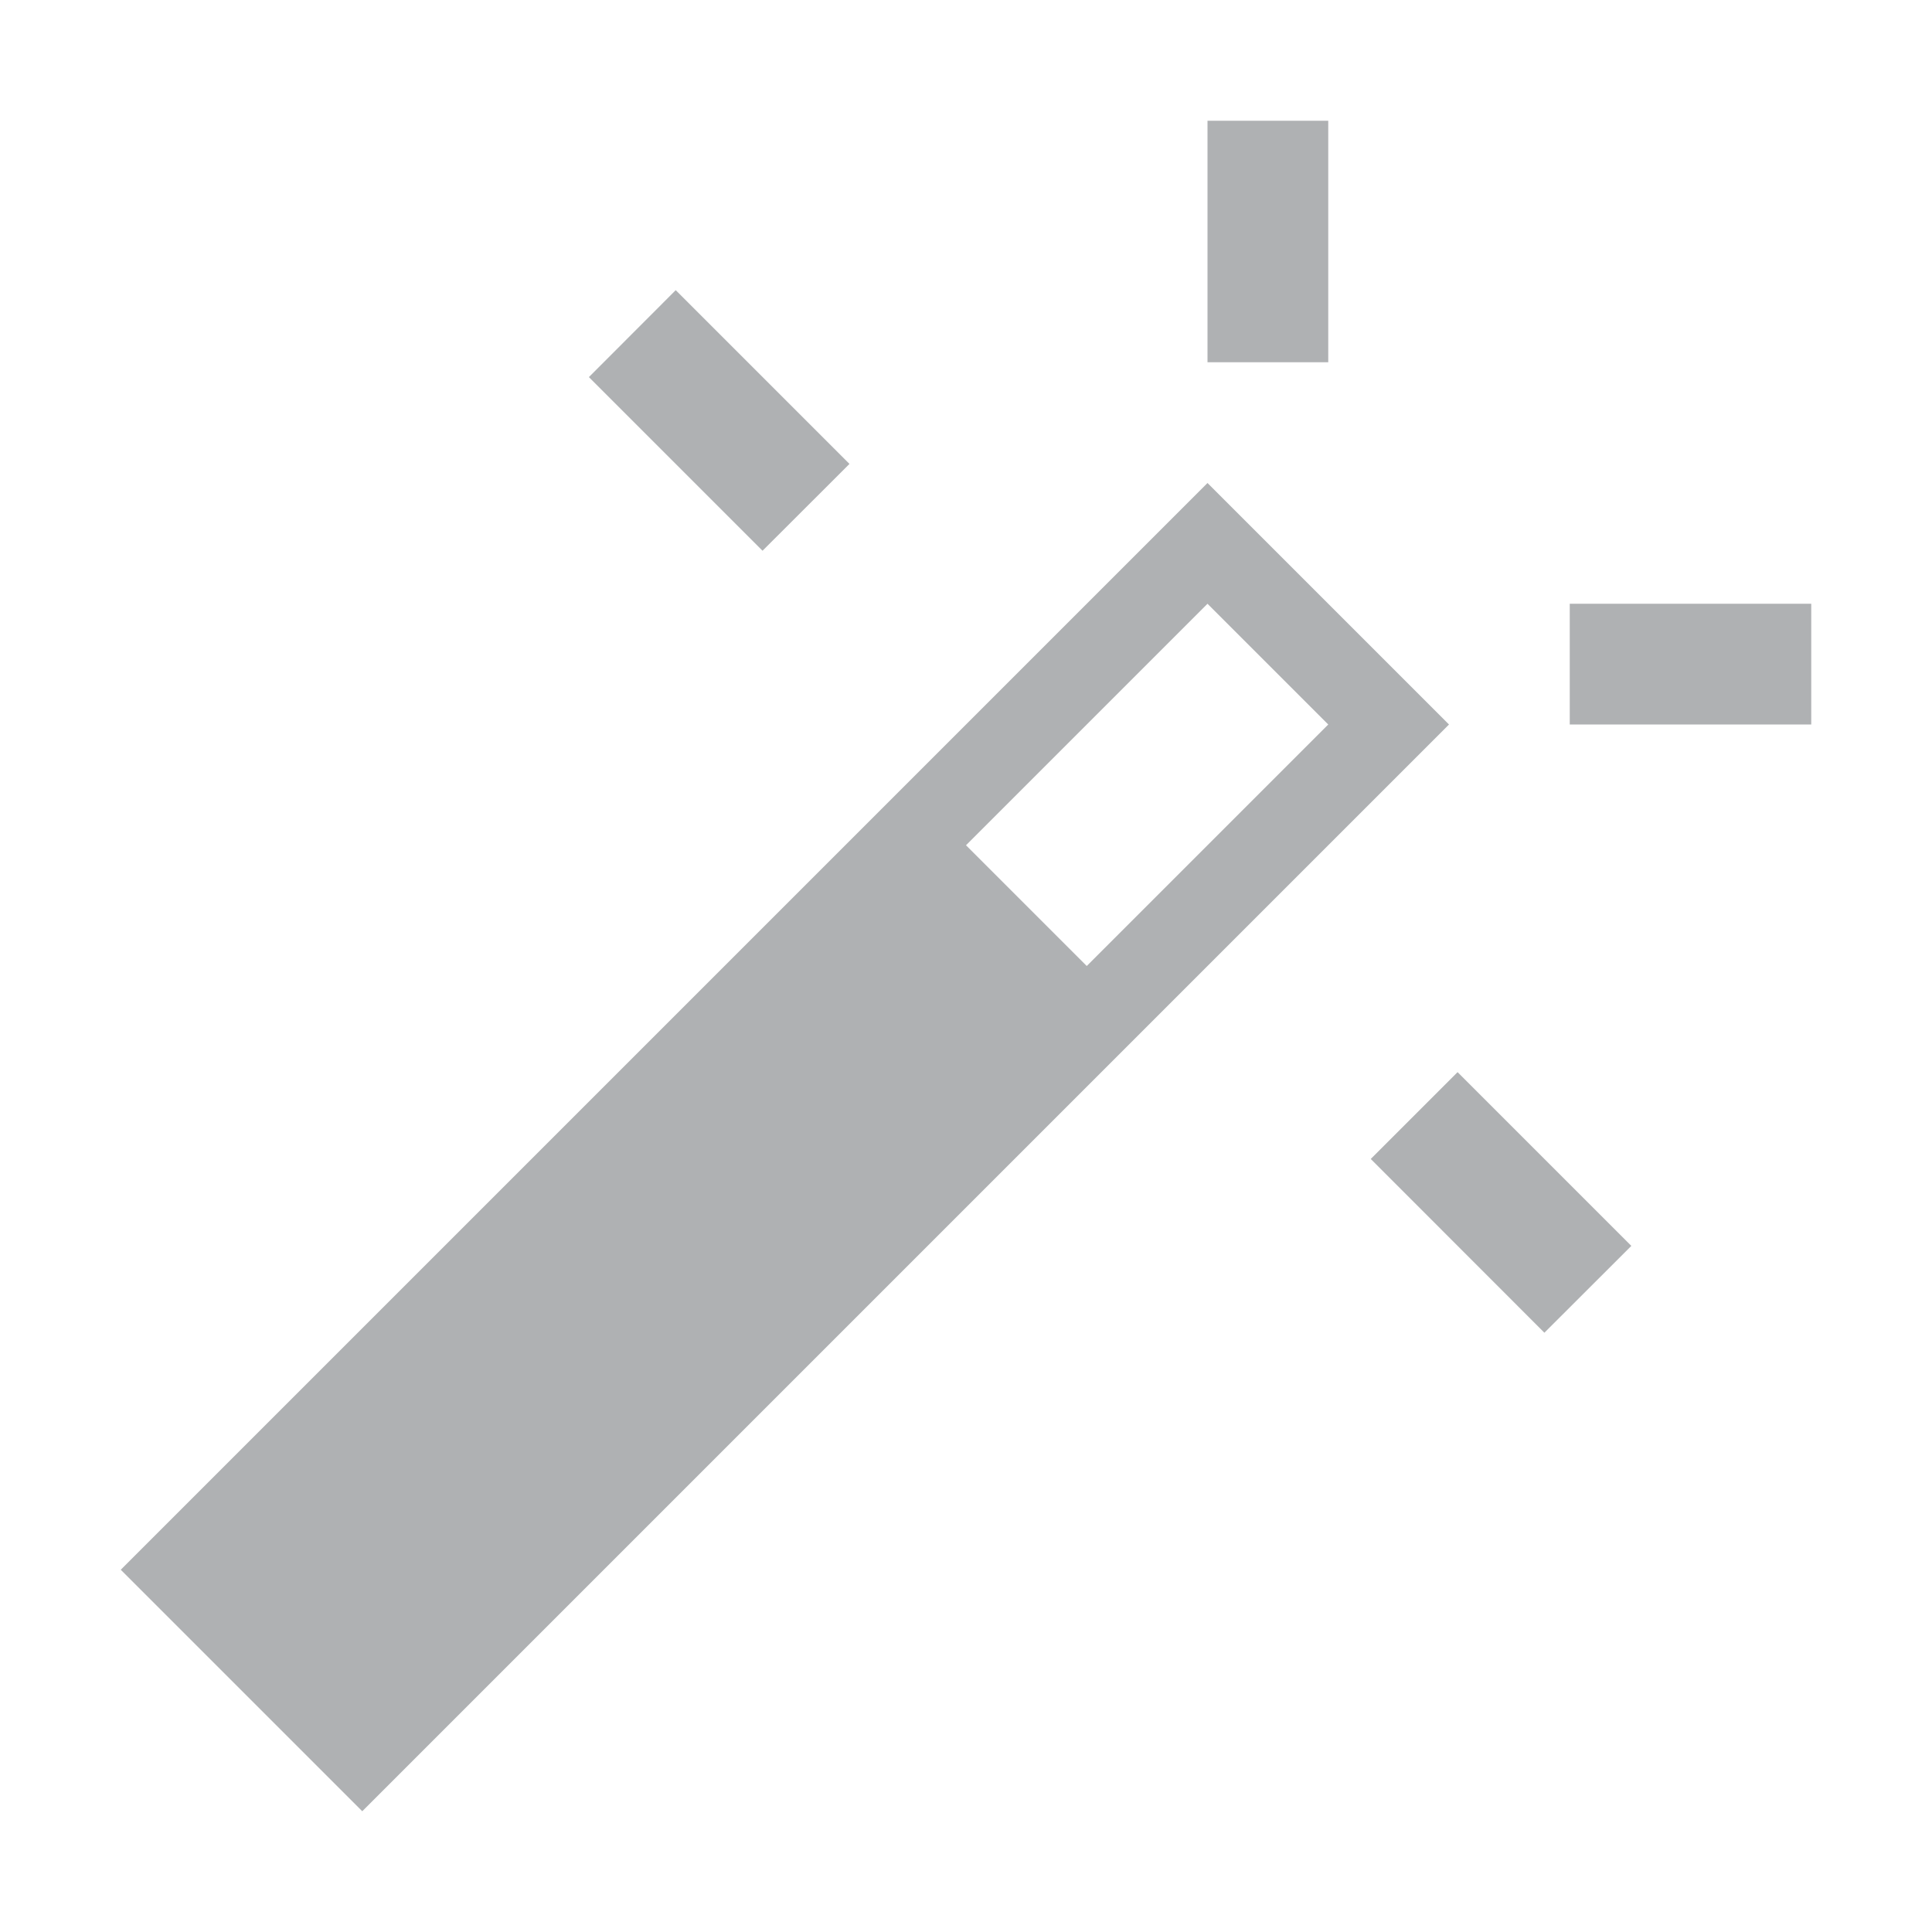 <svg xmlns="http://www.w3.org/2000/svg" width="16" height="16" viewBox="0 0 16 16"><rect id="frame" width="16" height="16" fill="none"/><g fill="#AFB1B3" fill-rule="evenodd"><path d="M13.51 10.318l-.72.719-1.438-1.439.719-.719z"/><path d="M13 6h2V5h-2z"/><path d="M10 3h1V1h-1z"/><path d="M4.877 3.123l.719-.72 1.439 1.439-.72.719z"/><path d="M1 13l2 2 9-9-2-2-9 9zm7-6l2-2 1 1-2 2-1-1z"/></g></svg>